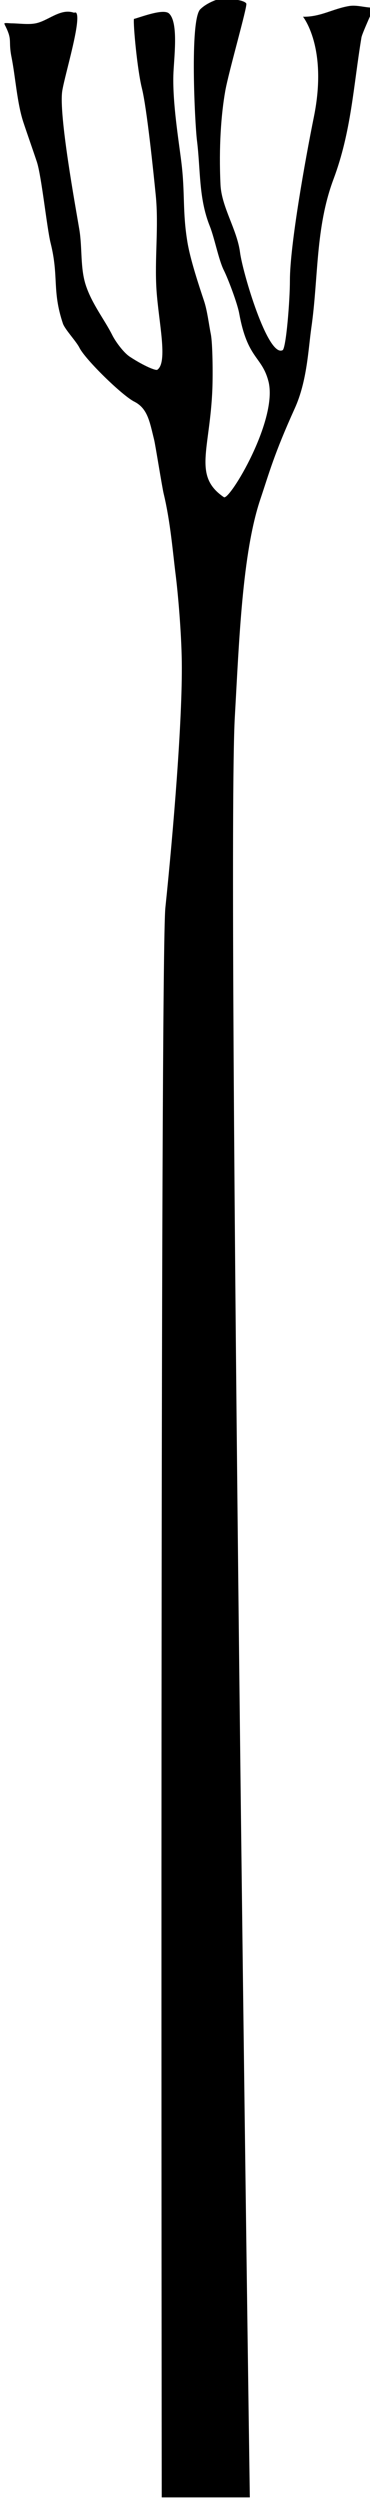 <?xml version="1.0" encoding="UTF-8" standalone="no"?>
<!DOCTYPE svg PUBLIC "-//W3C//DTD SVG 1.1//EN" "http://www.w3.org/Graphics/SVG/1.1/DTD/svg11.dtd">
<svg width="100%" height="100%" viewBox="0 0 608 4101" version="1.1" xmlns="http://www.w3.org/2000/svg" xmlns:xlink="http://www.w3.org/1999/xlink" xml:space="preserve" xmlns:serif="http://www.serif.com/" style="fill-rule:evenodd;clip-rule:evenodd;stroke-linejoin:round;stroke-miterlimit:2;">
    <g transform="matrix(1,0,0,1,-5503,-12692)">
        <g transform="matrix(-0.8,0,0,0.557,16465.6,11121.3)">
            <g id="Background-Tree-Trunk-1" serif:id="Background Tree Trunk 1" transform="matrix(1.249,0,0,1.795,10312.8,-19961)">
                <path d="M2494.28,12722.4C2495.67,12731.7 2488.7,12806 2481.18,12836.1C2472.94,12869 2461.85,12977 2458.41,13011.5C2453.22,13063.5 2460.59,13116.6 2457.13,13167.7C2453.61,13219.8 2438.07,13285.7 2455.79,13298C2458.68,13300 2480.23,13290.4 2501.24,13276.5C2511.09,13270 2524.38,13252.2 2529.97,13241C2542.32,13216.3 2563.04,13190.5 2573.26,13159.8C2582.84,13131.1 2578.97,13098.5 2584.08,13067.8C2590.11,13031.6 2618.43,12878.1 2612.07,12840C2607.46,12812.3 2579.61,12721.9 2589.49,12712C2590.04,12711.5 2592.79,12712.3 2593.55,12712C2615.36,12704.8 2635.29,12725.5 2655.78,12729.6C2668.21,12732.1 2683.61,12729.6 2696.37,12729.6C2697.64,12729.6 2706.19,12728.6 2707.19,12729.6C2707.73,12730.2 2706.08,12733.2 2705.84,12733.7C2693.59,12758.2 2701.17,12757.2 2695.59,12785.1C2689.1,12817.5 2686.48,12860.8 2675.97,12892.3C2669.32,12912.3 2660.14,12938.2 2653.95,12956.8C2646.24,12979.9 2637.4,13065.7 2631.31,13090.1C2617.44,13145.5 2629.21,13167.8 2611.14,13222C2607.93,13231.7 2589.19,13251.3 2583.88,13261.9C2574.05,13281.5 2513.6,13340.3 2493.76,13350.3C2471.43,13361.5 2468.28,13384 2461.03,13413C2459.05,13420.9 2447.96,13490.6 2445.38,13501.3C2434.21,13547.6 2430.28,13598 2425.8,13633.3C2421.81,13664.8 2416.22,13728.6 2415.57,13777.1C2414.3,13871.7 2429.56,14055.6 2442.56,14180.5C2451.45,14265.9 2448.55,16788.9 2448.55,16788.9L2303.68,16788.9C2303.68,16788.9 2342.13,14110.4 2328.34,13867.5C2321.25,13742.6 2316.17,13598.8 2286.29,13510.2C2271.71,13466.9 2264.01,13436.9 2229.7,13361.2C2209.38,13316.4 2207.54,13264 2202.49,13228.9C2190.66,13146.5 2195.97,13065.1 2166.06,12985.3C2136.7,12907 2133.43,12832.8 2120.07,12752.6C2118.99,12746.2 2099.68,12704 2099.77,12703.9C2100.09,12703.6 2100.67,12703.9 2101.12,12703.9C2114.18,12703.9 2127.53,12699.1 2140.36,12701.2C2166.83,12705.6 2186.62,12718.8 2214.76,12718.8C2215.21,12718.8 2215.8,12718.5 2216.12,12718.8C2216.33,12719 2175.13,12768.9 2198.37,12883.3C2212.32,12952 2237.87,13094.4 2237.76,13151.7C2237.7,13183.5 2243.97,13263 2249.81,13265.9C2274.04,13278.1 2315.47,13138.7 2319.79,13105.4C2324.67,13067.9 2350.17,13031.2 2351.9,12994.4C2354.81,12932.6 2350.89,12878.9 2344.06,12840.5C2338.36,12808.5 2307.33,12701.4 2309.46,12697.2C2313.04,12690 2348.78,12687.7 2356.81,12690.4C2367.39,12693.9 2378.1,12699.5 2385.22,12706.6C2402.7,12724.1 2394,12894.7 2390.63,12921.7C2384.52,12970.6 2388.01,13016.1 2369.59,13062.2C2361.73,13081.8 2354.95,13117.7 2346.54,13134.5C2339.06,13149.5 2324.09,13189.4 2321.16,13205.5C2307.49,13280.7 2284.01,13275.4 2273.16,13316.6C2256.55,13379.6 2337.28,13513.3 2346.33,13507.1C2397.7,13472.2 2369.04,13429.2 2365.26,13328.9C2364.33,13304.1 2364.89,13254.3 2367.77,13239.9C2371.1,13223.2 2373.62,13201.1 2378.97,13185.1C2387.47,13159.6 2401.47,13117.6 2406.25,13088.9C2414.7,13038.2 2409.9,13008.4 2416.33,12956.9C2420.96,12919.8 2430.63,12861.1 2429.44,12814.9C2428.76,12788.3 2420.25,12728.4 2436.62,12713.4C2445.95,12704.9 2483.65,12719.7 2494.28,12722.4Z"/>
            </g>
        </g>
    </g>
</svg>
